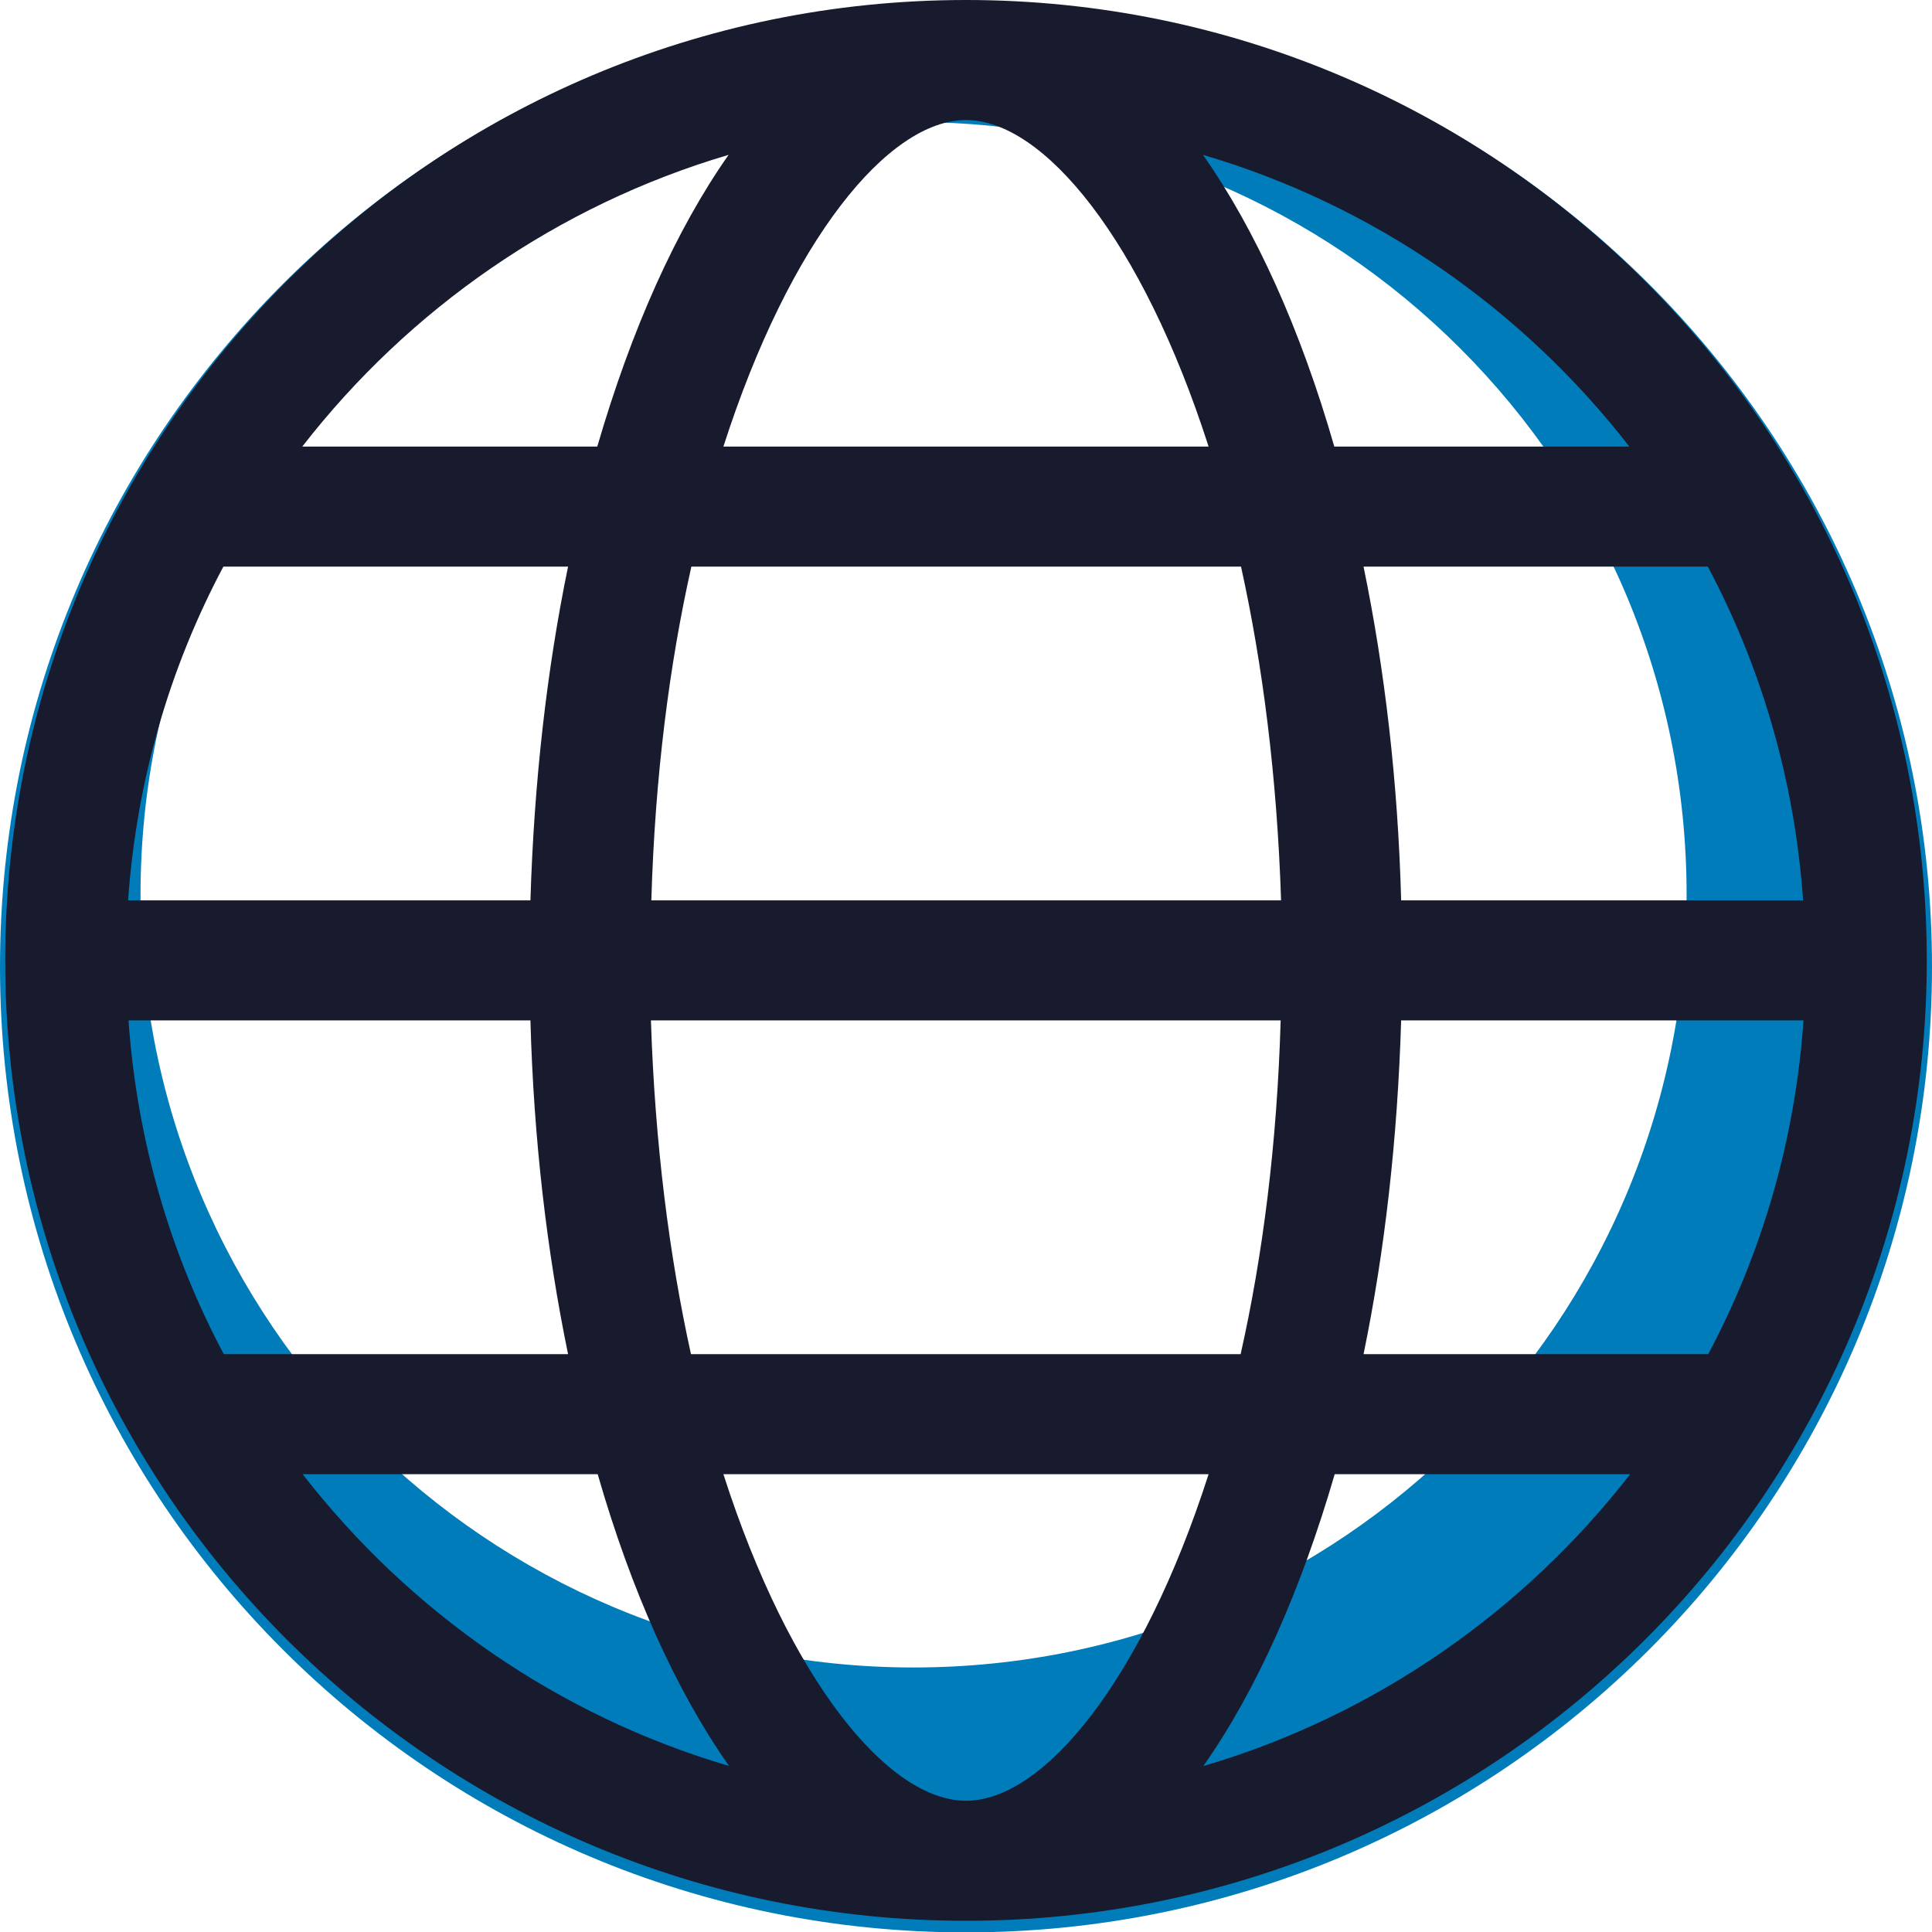 <svg width="60" height="60" viewBox="0 0 60 60" fill="none" xmlns="http://www.w3.org/2000/svg">
<g clip-path="url(#clip0_209_2581)">
<path d="M30 0.037C13.427 0.037 0 13.459 0 30.025C0 46.591 13.427 60.012 30 60.012C46.573 60.012 60 46.591 60 30.025C60 13.459 46.56 0.037 30 0.037ZM28.371 51.785C15.118 51.785 4.364 41.048 4.364 27.788C4.364 14.528 15.118 3.79 28.371 3.79C41.624 3.79 52.379 14.528 52.379 27.788C52.379 41.048 41.637 51.785 28.371 51.785V51.785Z" fill="#007CBA"/>
<path d="M30 0C13.514 0 0.162 13.36 0.162 29.826C0.162 46.292 13.527 59.652 30 59.652C46.473 59.652 59.838 46.292 59.838 29.826C59.838 13.36 46.473 0 30 0ZM30 55.924C27.588 55.924 24.53 52.208 22.466 45.783H37.534C35.47 52.208 32.412 55.924 30 55.924ZM30 3.728C32.412 3.728 35.47 7.444 37.534 13.869H22.466C24.53 7.444 27.588 3.728 30 3.728ZM39.772 31.69C39.66 35.543 39.213 39.01 38.529 42.055H21.459C20.787 39.01 20.34 35.53 20.215 31.69H39.76H39.772ZM20.228 27.962C20.34 24.122 20.787 20.642 21.471 17.597H38.541C39.213 20.642 39.66 24.122 39.785 27.962H20.24H20.228ZM17.642 17.597C16.983 20.791 16.585 24.283 16.473 27.962H3.978C4.24 24.234 5.271 20.729 6.937 17.597H17.642V17.597ZM16.473 31.69C16.573 35.369 16.983 38.861 17.642 42.055H6.95C5.284 38.923 4.252 35.406 3.991 31.69H16.486H16.473ZM42.346 42.055C43.005 38.861 43.402 35.369 43.514 31.69H56.009C55.748 35.418 54.716 38.923 53.05 42.055H42.358H42.346ZM43.514 27.962C43.415 24.283 43.005 20.791 42.346 17.597H53.038C54.704 20.729 55.736 24.246 55.997 27.962H43.502H43.514ZM50.613 13.869H41.438C40.394 10.24 39.001 7.146 37.36 4.809C42.681 6.375 47.281 9.594 50.601 13.869H50.613ZM22.627 4.809C20.986 7.146 19.606 10.24 18.549 13.869H9.387C12.706 9.594 17.319 6.375 22.627 4.809ZM9.387 45.783H18.562C19.606 49.412 20.999 52.506 22.64 54.843C17.319 53.277 12.719 50.058 9.399 45.783H9.387ZM37.373 54.843C39.014 52.506 40.394 49.412 41.45 45.783H50.626C47.306 50.058 42.694 53.277 37.385 54.843H37.373Z" fill="#181A2D"/>
</g>
<defs>
<clipPath id="clip0_209_2581">
<rect width="60" height="60" fill="white"/>
</clipPath>
</defs>
</svg>
